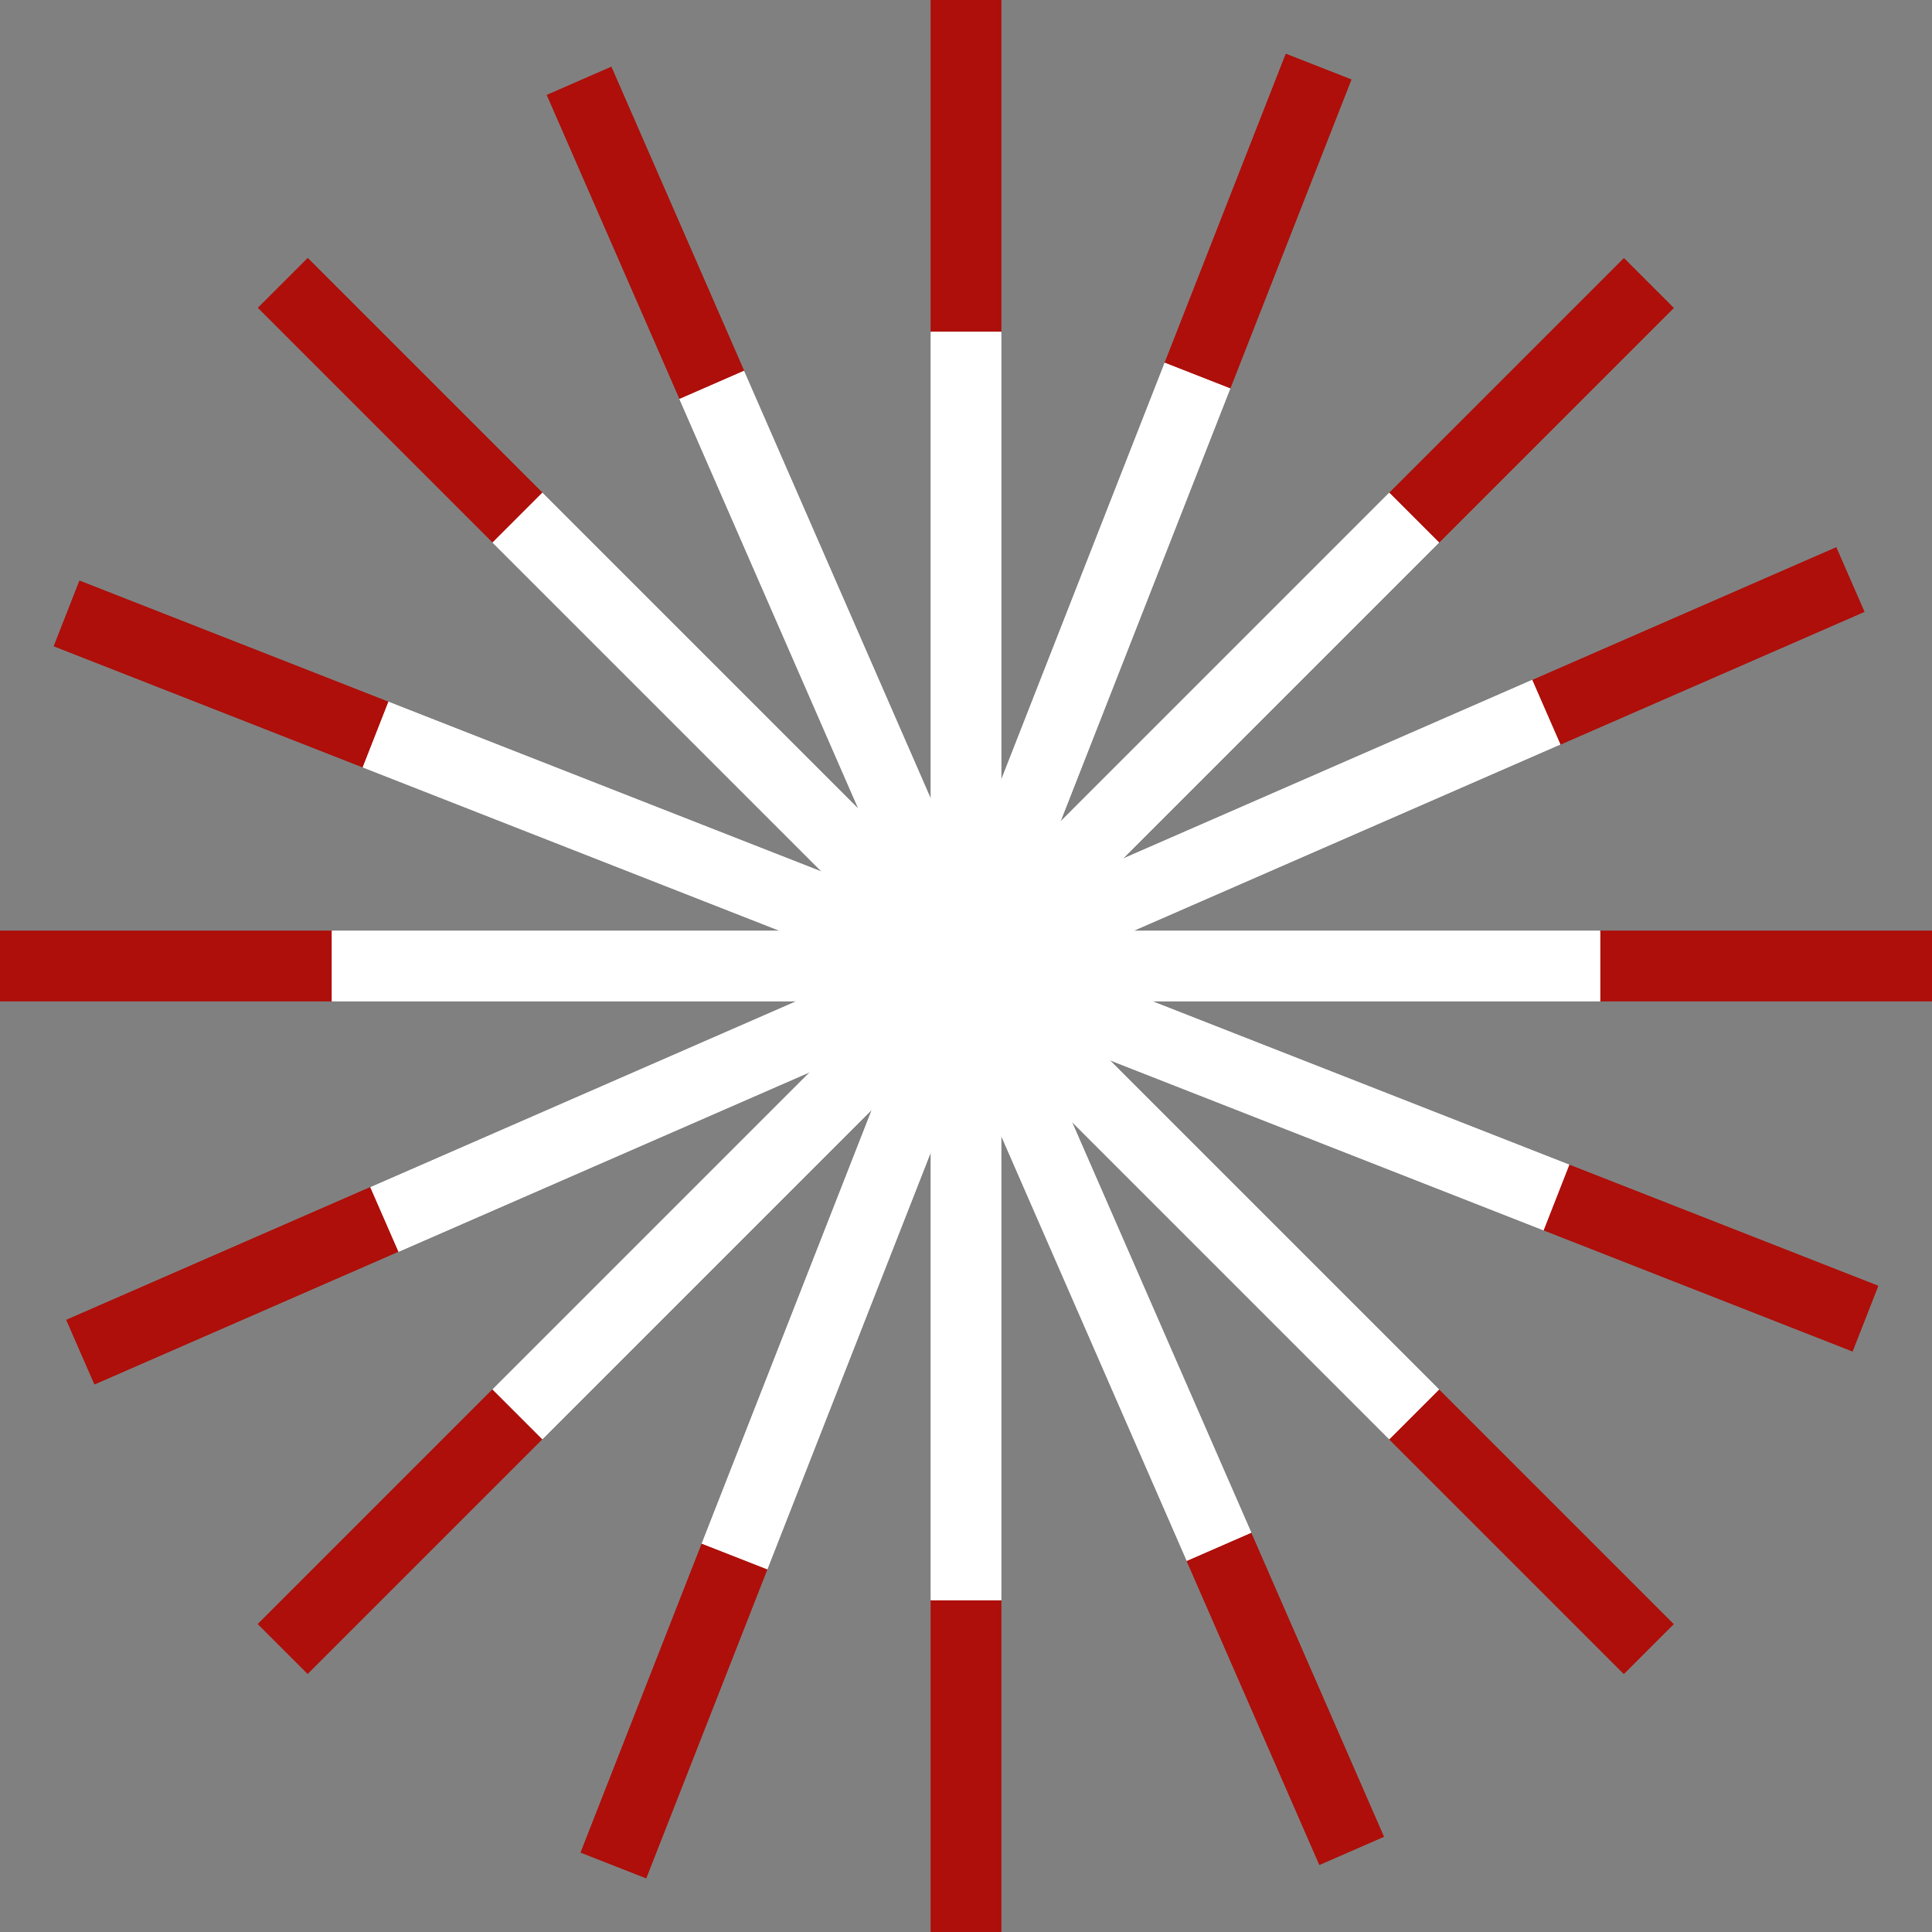<?xml version="1.0" encoding="utf-8"?>
<!-- Generator: Adobe Illustrator 24.3.0, SVG Export Plug-In . SVG Version: 6.00 Build 0)  -->
<svg version="1.1" id="Ebene_1" xmlns="http://www.w3.org/2000/svg" xmlns:xlink="http://www.w3.org/1999/xlink" x="0px" y="0px"
	 viewBox="0 0 3081.39 3081.39" style="enable-background:new 0 0 3081.39 3081.39;" xml:space="preserve">
<rect x="0" y="0" width="3081.39" height="3081.39" fill="#808080" stroke="none"/>
<style type="text/css">
	.st0{fill:#AE0F0A;}
	.st1{fill:#FFFFFF;}
</style>
<g>
	<g>
		<rect y="1484.54" class="st0" width="529.2" height="112.32"/>
		<rect x="2552.19" y="1484.54" class="st0" width="529.2" height="112.32"/>
		<rect x="529.2" y="1484.54" class="st1" width="2022.99" height="112.32"/>
	</g>
	<g>
		<rect y="1484.54" class="st0" width="529.2" height="112.32"/>
		<rect x="2552.19" y="1484.54" class="st0" width="529.2" height="112.32"/>
		<rect x="529.2" y="1484.54" class="st1" width="2022.99" height="112.32"/>
	</g>
</g>
<g>
	<g>
		<rect x="1484.54" class="st0" width="112.32" height="529.2"/>
		<rect x="1484.54" y="2552.19" class="st0" width="112.32" height="529.2"/>
		<rect x="1484.54" y="529.2" class="st1" width="112.32" height="2022.99"/>
	</g>
	<g>
		<rect x="1484.54" class="st0" width="112.32" height="529.2"/>
		<rect x="1484.54" y="2552.19" class="st0" width="112.32" height="529.2"/>
		<rect x="1484.54" y="529.2" class="st1" width="112.32" height="2022.99"/>
	</g>
</g>
<g>
	<g>
		
			<rect x="582.2" y="373.76" transform="matrix(0.707 -0.707 0.707 0.707 -264.417 638.36)" class="st0" width="112.32" height="529.2"/>
		
			<rect x="2386.87" y="2178.43" transform="matrix(0.707 -0.707 0.707 0.707 -1011.938 2443.033)" class="st0" width="112.32" height="529.2"/>
		
			<rect x="1484.54" y="529.2" transform="matrix(0.707 -0.707 0.707 0.707 -638.178 1540.697)" class="st1" width="112.32" height="2022.99"/>
	</g>
	<g>
		
			<rect x="582.2" y="373.76" transform="matrix(0.707 -0.707 0.707 0.707 -264.417 638.36)" class="st0" width="112.32" height="529.2"/>
		
			<rect x="2386.87" y="2178.43" transform="matrix(0.707 -0.707 0.707 0.707 -1011.938 2443.033)" class="st0" width="112.32" height="529.2"/>
		
			<rect x="1484.54" y="529.2" transform="matrix(0.707 -0.707 0.707 0.707 -638.178 1540.697)" class="st1" width="112.32" height="2022.99"/>
	</g>
</g>
<g>
	<g>
		
			<rect x="2178.43" y="582.2" transform="matrix(0.707 -0.707 0.707 0.707 264.159 1914.457)" class="st0" width="529.2" height="112.32"/>
		
			<rect x="373.76" y="2386.87" transform="matrix(0.707 -0.707 0.707 0.707 -1540.514 1166.937)" class="st0" width="529.2" height="112.32"/>
		
			<rect x="529.2" y="1484.54" transform="matrix(0.707 -0.707 0.707 0.707 -638.178 1540.697)" class="st1" width="2022.99" height="112.32"/>
	</g>
	<g>
		
			<rect x="2178.43" y="582.2" transform="matrix(0.707 -0.707 0.707 0.707 264.159 1914.457)" class="st0" width="529.2" height="112.32"/>
		
			<rect x="373.76" y="2386.87" transform="matrix(0.707 -0.707 0.707 0.707 -1540.514 1166.937)" class="st0" width="529.2" height="112.32"/>
		
			<rect x="529.2" y="1484.54" transform="matrix(0.707 -0.707 0.707 0.707 -638.178 1540.697)" class="st1" width="2022.99" height="112.32"/>
	</g>
</g>
<g>
	<g>
		
			<rect x="973.78" y="106.67" transform="matrix(0.916 -0.4 0.4 0.916 -62.505 443.268)" class="st0" width="112.32" height="529.2"/>
		
			<rect x="1995.29" y="2445.52" transform="matrix(0.916 -0.4 0.4 0.916 -913.234 1047.639)" class="st0" width="112.32" height="529.2"/>
		
			<rect x="1484.54" y="529.2" transform="matrix(0.916 -0.4 0.4 0.916 -487.87 745.453)" class="st1" width="112.32" height="2022.99"/>
	</g>
	<g>
		
			<rect x="973.78" y="106.67" transform="matrix(0.916 -0.4 0.4 0.916 -62.505 443.268)" class="st0" width="112.32" height="529.2"/>
		
			<rect x="1995.29" y="2445.52" transform="matrix(0.916 -0.4 0.4 0.916 -913.234 1047.639)" class="st0" width="112.32" height="529.2"/>
		
			<rect x="1484.54" y="529.2" transform="matrix(0.916 -0.4 0.4 0.916 -487.87 745.453)" class="st1" width="112.32" height="2022.99"/>
	</g>
</g>
<g>
	<g>
		
			<rect x="2445.52" y="973.78" transform="matrix(0.916 -0.4 0.4 0.916 -185.684 1170.818)" class="st0" width="529.2" height="112.32"/>
		
			<rect x="106.67" y="1995.29" transform="matrix(0.916 -0.4 0.4 0.916 -790.055 320.089)" class="st0" width="529.2" height="112.32"/>
		
			<rect x="529.2" y="1484.54" transform="matrix(0.916 -0.4 0.4 0.916 -487.87 745.453)" class="st1" width="2022.99" height="112.32"/>
	</g>
	<g>
		
			<rect x="2445.52" y="973.78" transform="matrix(0.916 -0.4 0.4 0.916 -185.684 1170.818)" class="st0" width="529.2" height="112.32"/>
		
			<rect x="106.67" y="1995.29" transform="matrix(0.916 -0.4 0.4 0.916 -790.055 320.089)" class="st0" width="529.2" height="112.32"/>
		
			<rect x="529.2" y="1484.54" transform="matrix(0.916 -0.4 0.4 0.916 -487.87 745.453)" class="st1" width="2022.99" height="112.32"/>
	</g>
</g>
<g>
	<g>
		
			<rect x="1741.85" y="296.47" transform="matrix(0.365 -0.931 0.931 0.365 945.83 2091.96)" class="st0" width="529.2" height="112.32"/>
		
			<rect x="810.35" y="2672.6" transform="matrix(0.365 -0.931 0.931 0.365 -1857.907 2733.616)" class="st0" width="529.2" height="112.32"/>
		
			<rect x="529.2" y="1484.54" transform="matrix(0.365 -0.931 0.931 0.365 -456.038 2412.788)" class="st1" width="2022.99" height="112.32"/>
	</g>
	<g>
		
			<rect x="1741.85" y="296.47" transform="matrix(0.365 -0.931 0.931 0.365 945.83 2091.96)" class="st0" width="529.2" height="112.32"/>
		
			<rect x="810.35" y="2672.6" transform="matrix(0.365 -0.931 0.931 0.365 -1857.907 2733.616)" class="st0" width="529.2" height="112.32"/>
		
			<rect x="529.2" y="1484.54" transform="matrix(0.365 -0.931 0.931 0.365 -456.038 2412.788)" class="st1" width="2022.99" height="112.32"/>
	</g>
</g>
<g>
	<g>
		
			<rect x="2672.6" y="1741.85" transform="matrix(0.365 -0.931 0.931 0.365 -135.21 3814.656)" class="st0" width="112.32" height="529.2"/>
		
			<rect x="296.47" y="810.35" transform="matrix(0.365 -0.931 0.931 0.365 -776.866 1010.919)" class="st0" width="112.32" height="529.2"/>
		
			<rect x="1484.54" y="529.2" transform="matrix(0.365 -0.931 0.931 0.365 -456.038 2412.788)" class="st1" width="112.32" height="2022.99"/>
	</g>
	<g>
		
			<rect x="2672.6" y="1741.85" transform="matrix(0.365 -0.931 0.931 0.365 -135.21 3814.656)" class="st0" width="112.32" height="529.2"/>
		
			<rect x="296.47" y="810.35" transform="matrix(0.365 -0.931 0.931 0.365 -776.866 1010.919)" class="st0" width="112.32" height="529.2"/>
		
			<rect x="1484.54" y="529.2" transform="matrix(0.365 -0.931 0.931 0.365 -456.038 2412.788)" class="st1" width="112.32" height="2022.99"/>
	</g>
</g>
</svg>
